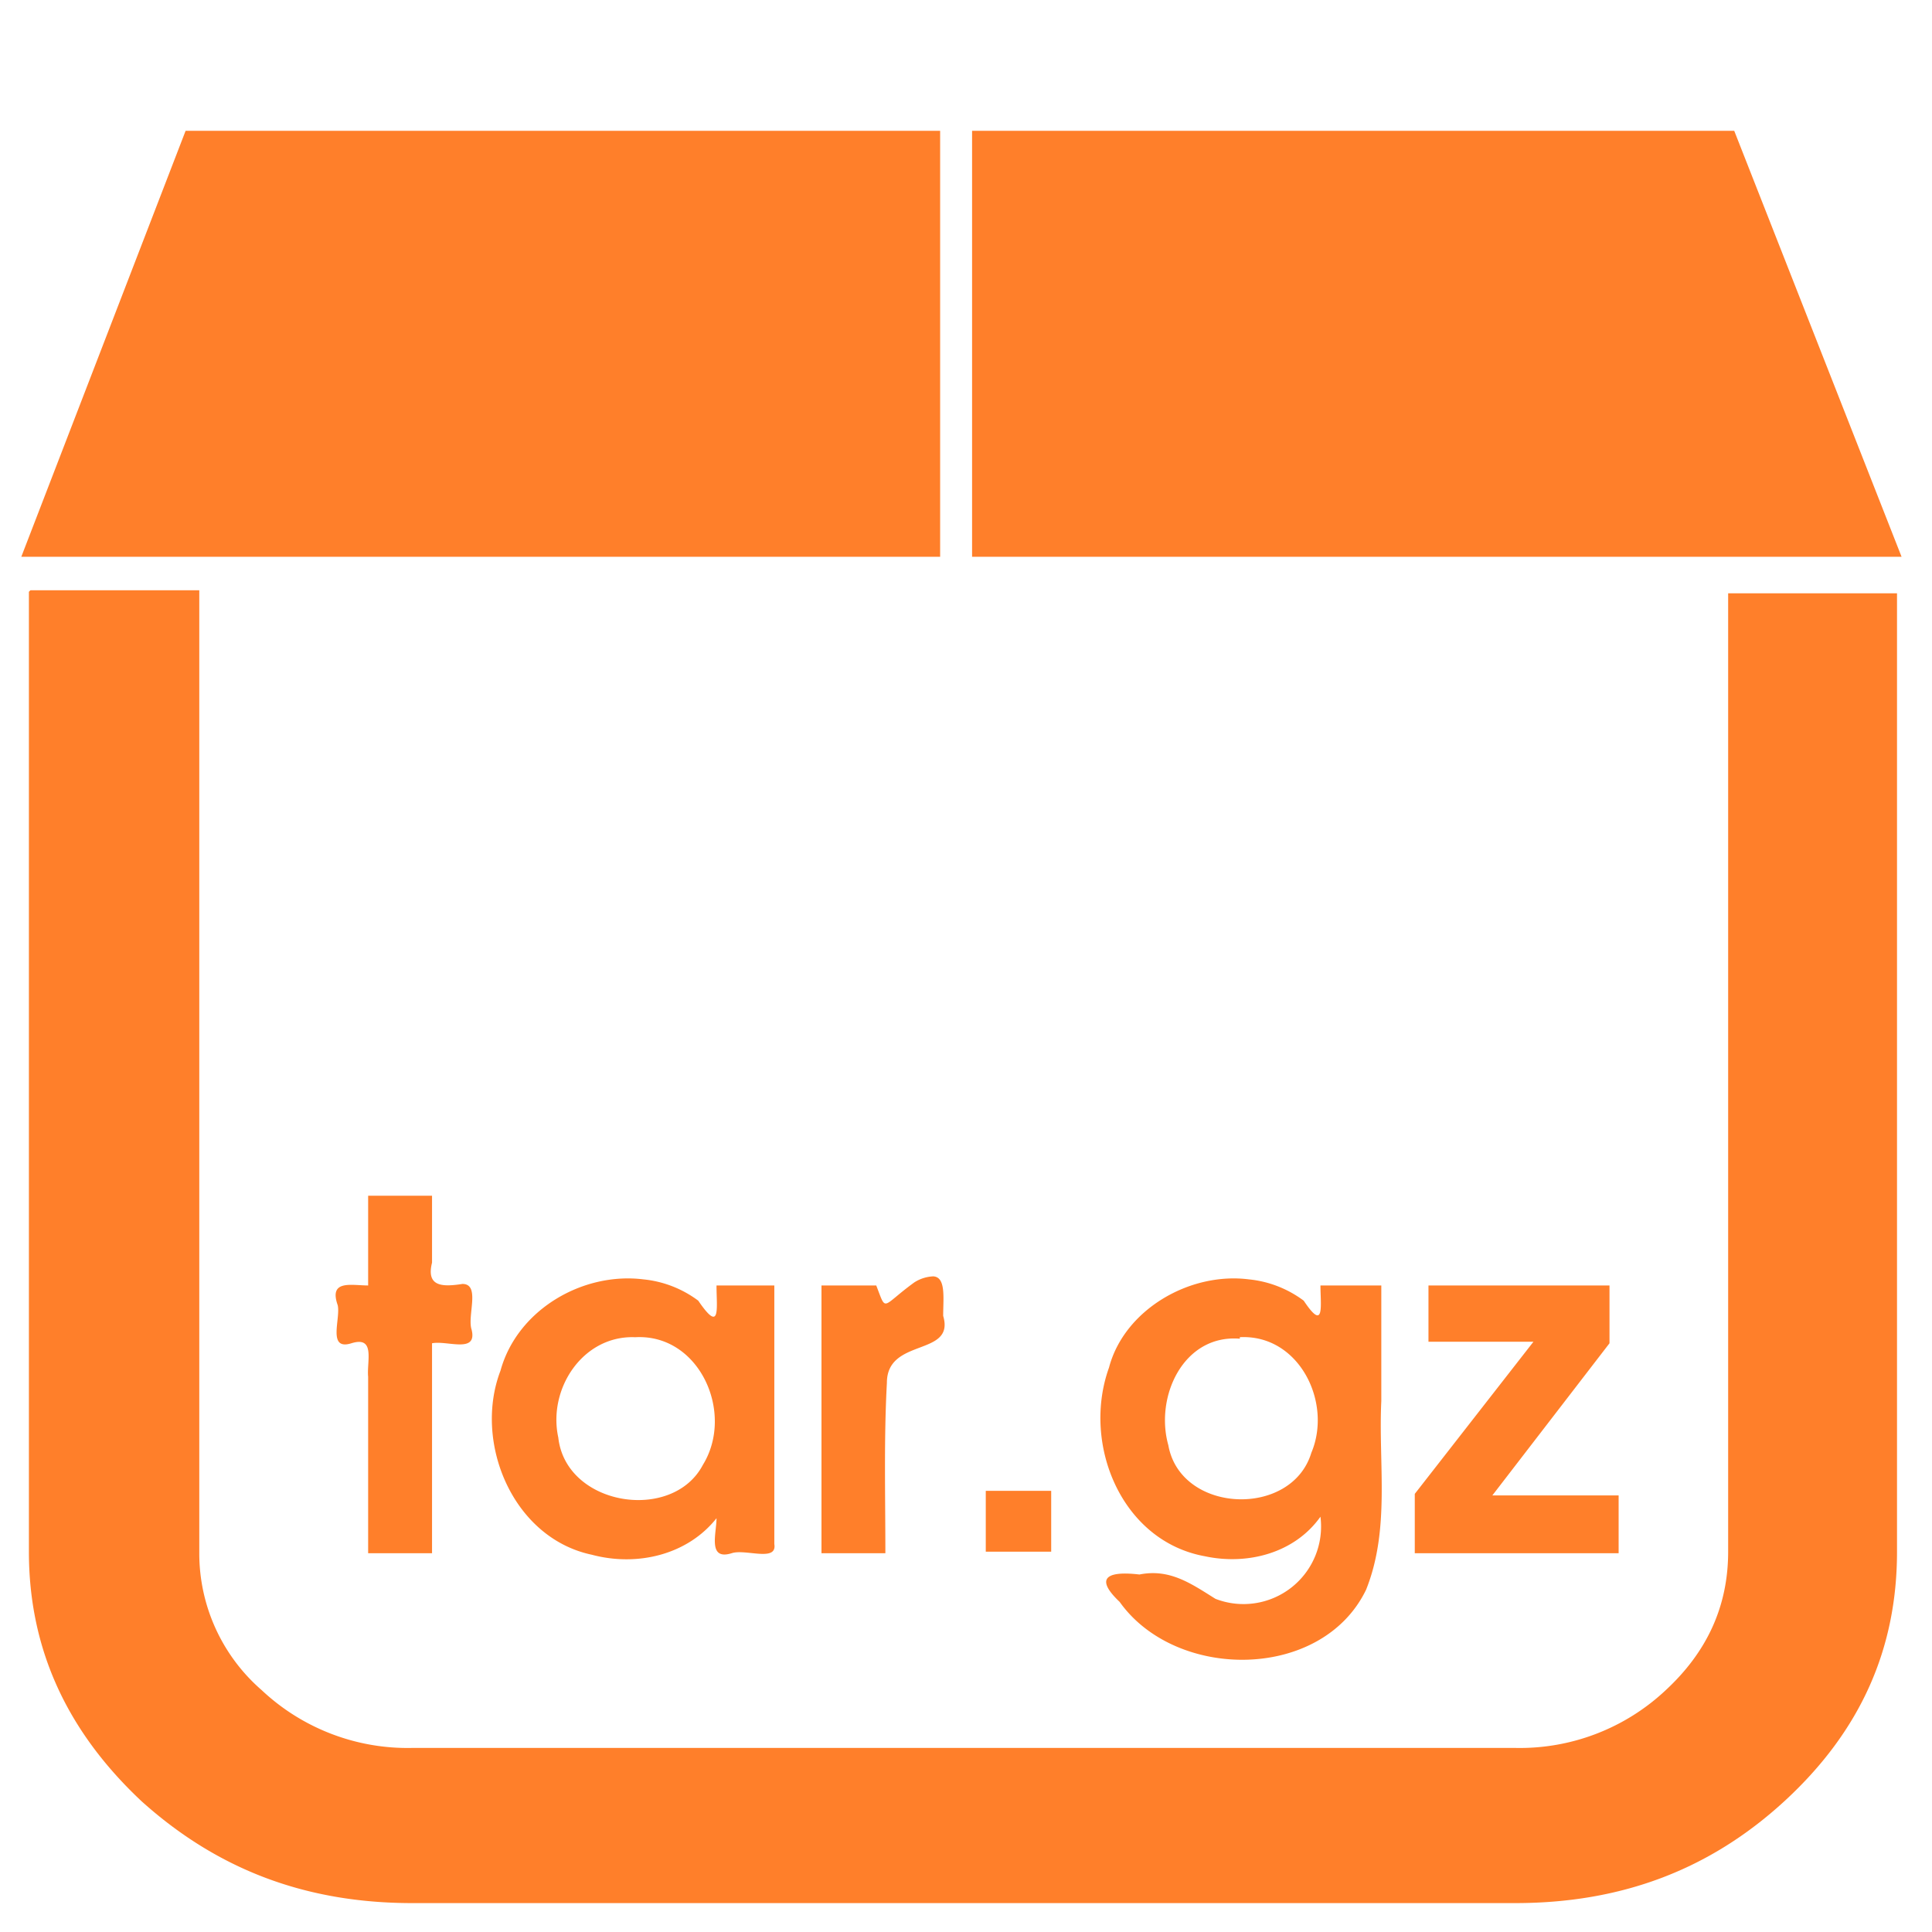 <svg xmlns="http://www.w3.org/2000/svg" width="48" height="48" viewBox="0 0 12.7 12.7"><path d="M1.22.86L.14 3.66h6.04V.86H1.22zm5.17 0v2.8h6.11L11.4.86H6.4zM.19 3.89v6.31c0 .64.25 1.18.74 1.64.5.45 1.08.67 1.78.67h7.25c.7 0 1.28-.22 1.77-.67.5-.46.74-1 .74-1.64V3.9h-1.11v6.3c0 .36-.14.66-.41.91a1.4 1.4 0 0 1-.99.38H2.71a1.4 1.4 0 0 1-.99-.38 1.19 1.19 0 0 1-.41-.9V3.88H.2zm2.23 3.97v.59c-.11 0-.26-.04-.2.13.02.09-.07.3.09.25.16-.05.1.12.11.22v1.16h.42V8.83c.1-.02.3.07.26-.09-.03-.09.06-.3-.06-.3-.13.02-.24.02-.2-.14v-.44h-.42zm3.72.53a.25.25 0 0 0-.13.04c-.22.16-.18.2-.25.02H5.4v1.76h.42c0-.38-.01-.75.01-1.12 0-.3.45-.17.37-.44 0-.12.02-.26-.07-.26zm-1.91.02c-.4-.05-.83.2-.94.6-.18.47.08 1.1.6 1.21.3.08.63 0 .82-.24 0 .1-.06.28.1.23.09-.03.3.06.28-.06v-1.7h-.38c0 .15.03.32-.12.1a.72.72 0 0 0-.36-.14zm3.98 0c-.39-.05-.82.2-.92.58-.18.5.08 1.14.63 1.24.28.06.59-.02.76-.26a.51.51 0 0 1-.69.54c-.16-.1-.3-.2-.5-.16-.17-.02-.32 0-.13.18.37.52 1.33.52 1.62-.08.16-.4.08-.83.1-1.24v-.76h-.4c0 .13.03.31-.11.1a.72.72 0 0 0-.36-.14zm1.18.04v.37h.69l-.78 1v.39h1.34v-.38h-.83l.77-1v-.38H9.39zm-5.21.34c.42-.02.65.5.44.84-.2.38-.9.27-.95-.18-.07-.32.16-.67.5-.66zm3.97 0c.39-.02.61.43.47.76-.13.43-.86.4-.94-.05-.09-.32.1-.73.47-.7zM6.48 9.8v.4h.43v-.4h-.43z" fill="#ff7f2a"/></svg>